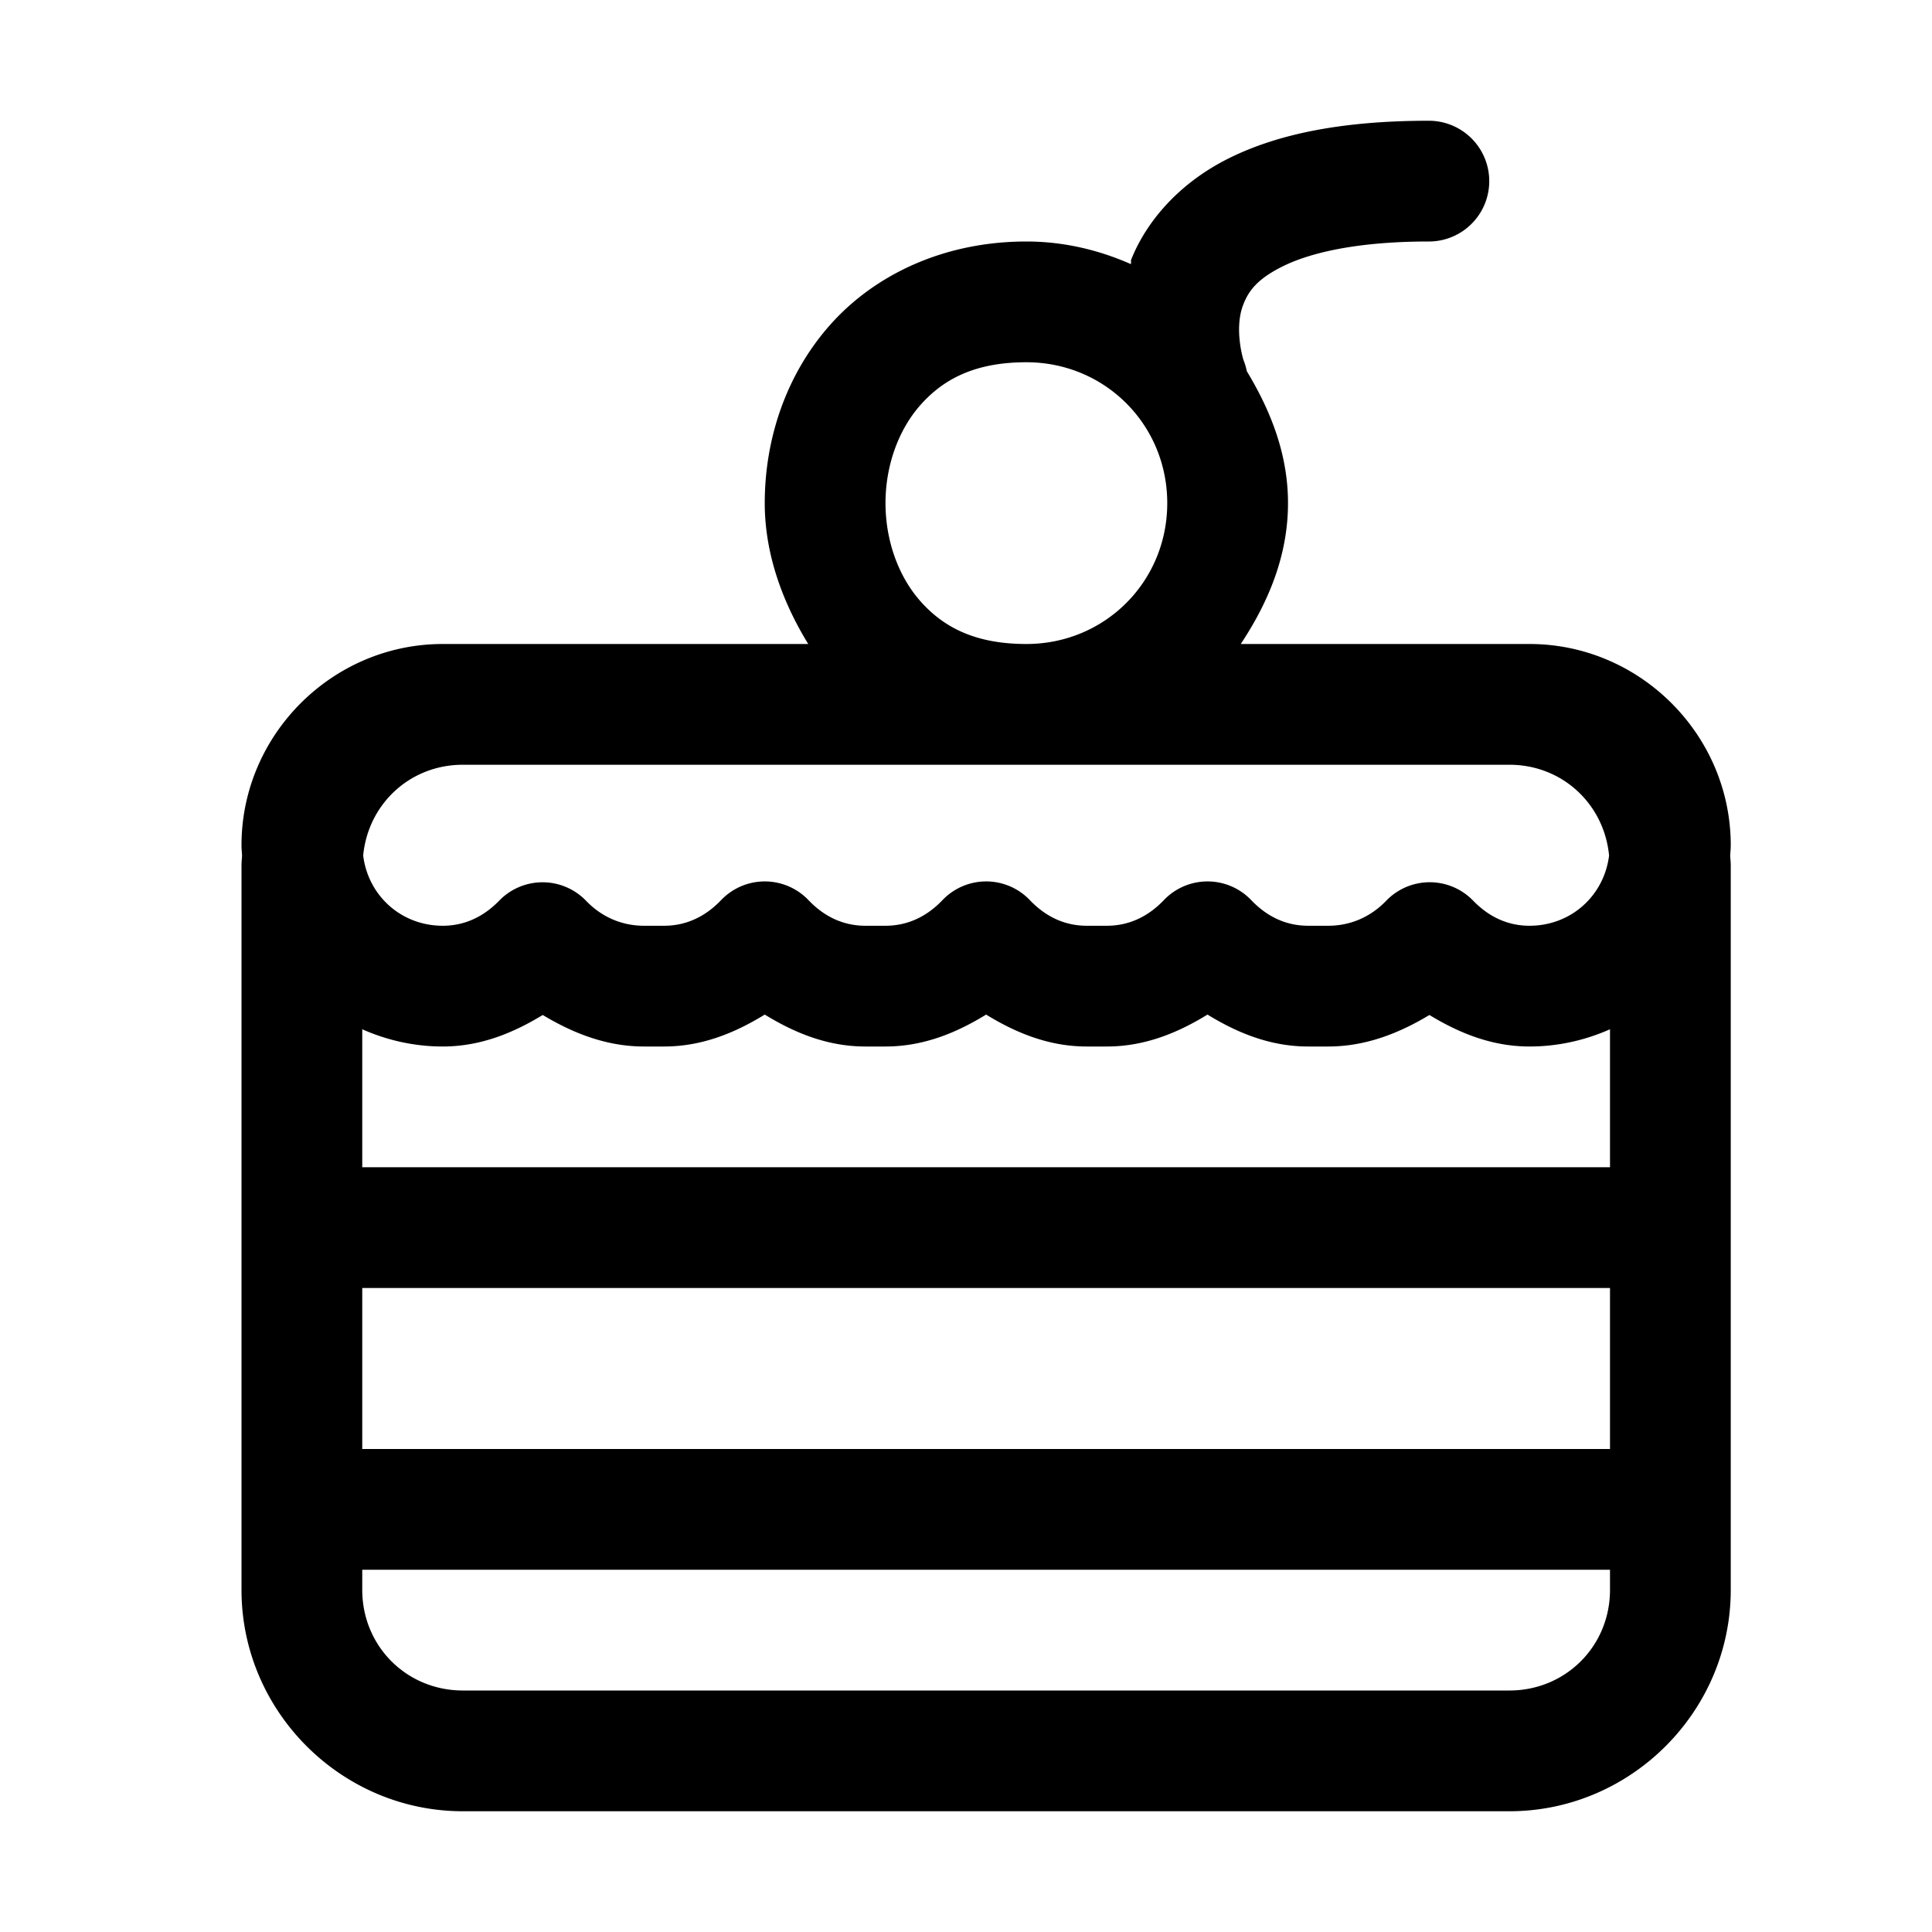 <svg xmlns="http://www.w3.org/2000/svg"  viewBox="0 0 48 48" width="50px" height="50px"><path d="M 35.5 3 C 33.344 3 31.741 3.328 30.518 3.939 C 29.294 4.551 28.485 5.498 28.107 6.443 C 28.09 6.487 28.11 6.517 28.094 6.561 C 27.296 6.209 26.423 6 25.5 6 C 23.458 6 21.737 6.82 20.629 8.066 C 19.521 9.313 19 10.917 19 12.5 C 19 13.73 19.42 14.922 20.08 16 L 16 16 L 11.5 16 L 11 16 C 8.256 16 6 18.256 6 21 C 6 21.086 6.009 21.17 6.014 21.256 C 6.01 21.338 6 21.417 6 21.5 L 6 39.5 C 6 42.52 8.48 45 11.5 45 L 37.5 45 C 40.52 45 43 42.52 43 39.5 L 43 21.5 C 43 21.417 42.99 21.338 42.986 21.256 C 42.991 21.17 43 21.086 43 21 C 43 18.256 40.744 16 38 16 L 37.5 16 L 33 16 L 30.826 16 C 31.506 14.973 32 13.815 32 12.5 C 32 11.281 31.568 10.201 30.977 9.223 A 1.5 1.5 0 0 0 30.893 8.943 C 30.893 8.943 30.649 8.166 30.893 7.557 C 31.015 7.252 31.206 6.949 31.857 6.623 C 32.509 6.297 33.656 6 35.5 6 A 1.5 1.5 0 1 0 35.5 3 z M 25.5 9 C 27.451 9 29 10.549 29 12.5 C 29 14.451 27.451 16 25.5 16 C 24.208 16 23.43 15.57 22.871 14.941 C 22.313 14.313 22 13.417 22 12.5 C 22 11.583 22.313 10.687 22.871 10.059 C 23.43 9.43 24.208 9 25.5 9 z M 11.5 19 L 16 19 L 25.5 19 L 33 19 L 37.5 19 C 38.815 19 39.855 19.977 39.977 21.256 C 39.853 22.251 39.034 23 38 23 C 37.451 23 36.983 22.773 36.598 22.375 A 1.5 1.5 0 0 0 34.438 22.381 C 34.067 22.766 33.572 23 33 23 L 32.5 23 C 31.945 23 31.473 22.769 31.086 22.363 A 1.5 1.5 0 0 0 28.916 22.363 C 28.529 22.769 28.054 23 27.5 23 L 27 23 C 26.445 23 25.973 22.769 25.586 22.363 A 1.5 1.5 0 0 0 23.416 22.363 C 23.029 22.769 22.554 23 22 23 L 21.5 23 C 20.945 23 20.473 22.769 20.086 22.363 A 1.5 1.5 0 0 0 17.916 22.363 C 17.529 22.769 17.054 23 16.5 23 L 16 23 C 15.428 23 14.933 22.767 14.562 22.381 A 1.5 1.5 0 0 0 12.404 22.375 C 12.017 22.774 11.547 23 11 23 C 9.966 23 9.147 22.251 9.023 21.256 C 9.145 19.977 10.185 19 11.5 19 z M 19 25.207 C 19.738 25.66 20.558 26 21.5 26 L 22 26 C 22.943 26 23.762 25.66 24.5 25.207 C 25.238 25.66 26.058 26 27 26 L 27.5 26 C 28.443 26 29.262 25.66 30 25.207 C 30.738 25.66 31.558 26 32.5 26 L 33 26 C 33.935 26 34.764 25.668 35.514 25.217 C 36.248 25.664 37.064 26 38 26 C 38.71 26 39.386 25.844 40 25.572 L 40 29 L 9 29 L 9 25.572 C 9.614 25.844 10.29 26 11 26 C 11.936 26 12.75 25.664 13.484 25.217 C 14.235 25.668 15.064 26 16 26 L 16.5 26 C 17.443 26 18.262 25.66 19 25.207 z M 9 32 L 40 32 L 40 36 L 9 36 L 9 32 z M 9 39 L 40 39 L 40 39.5 C 40 40.898 38.898 42 37.5 42 L 11.5 42 C 10.102 42 9 40.898 9 39.5 L 9 39 z"/></svg>